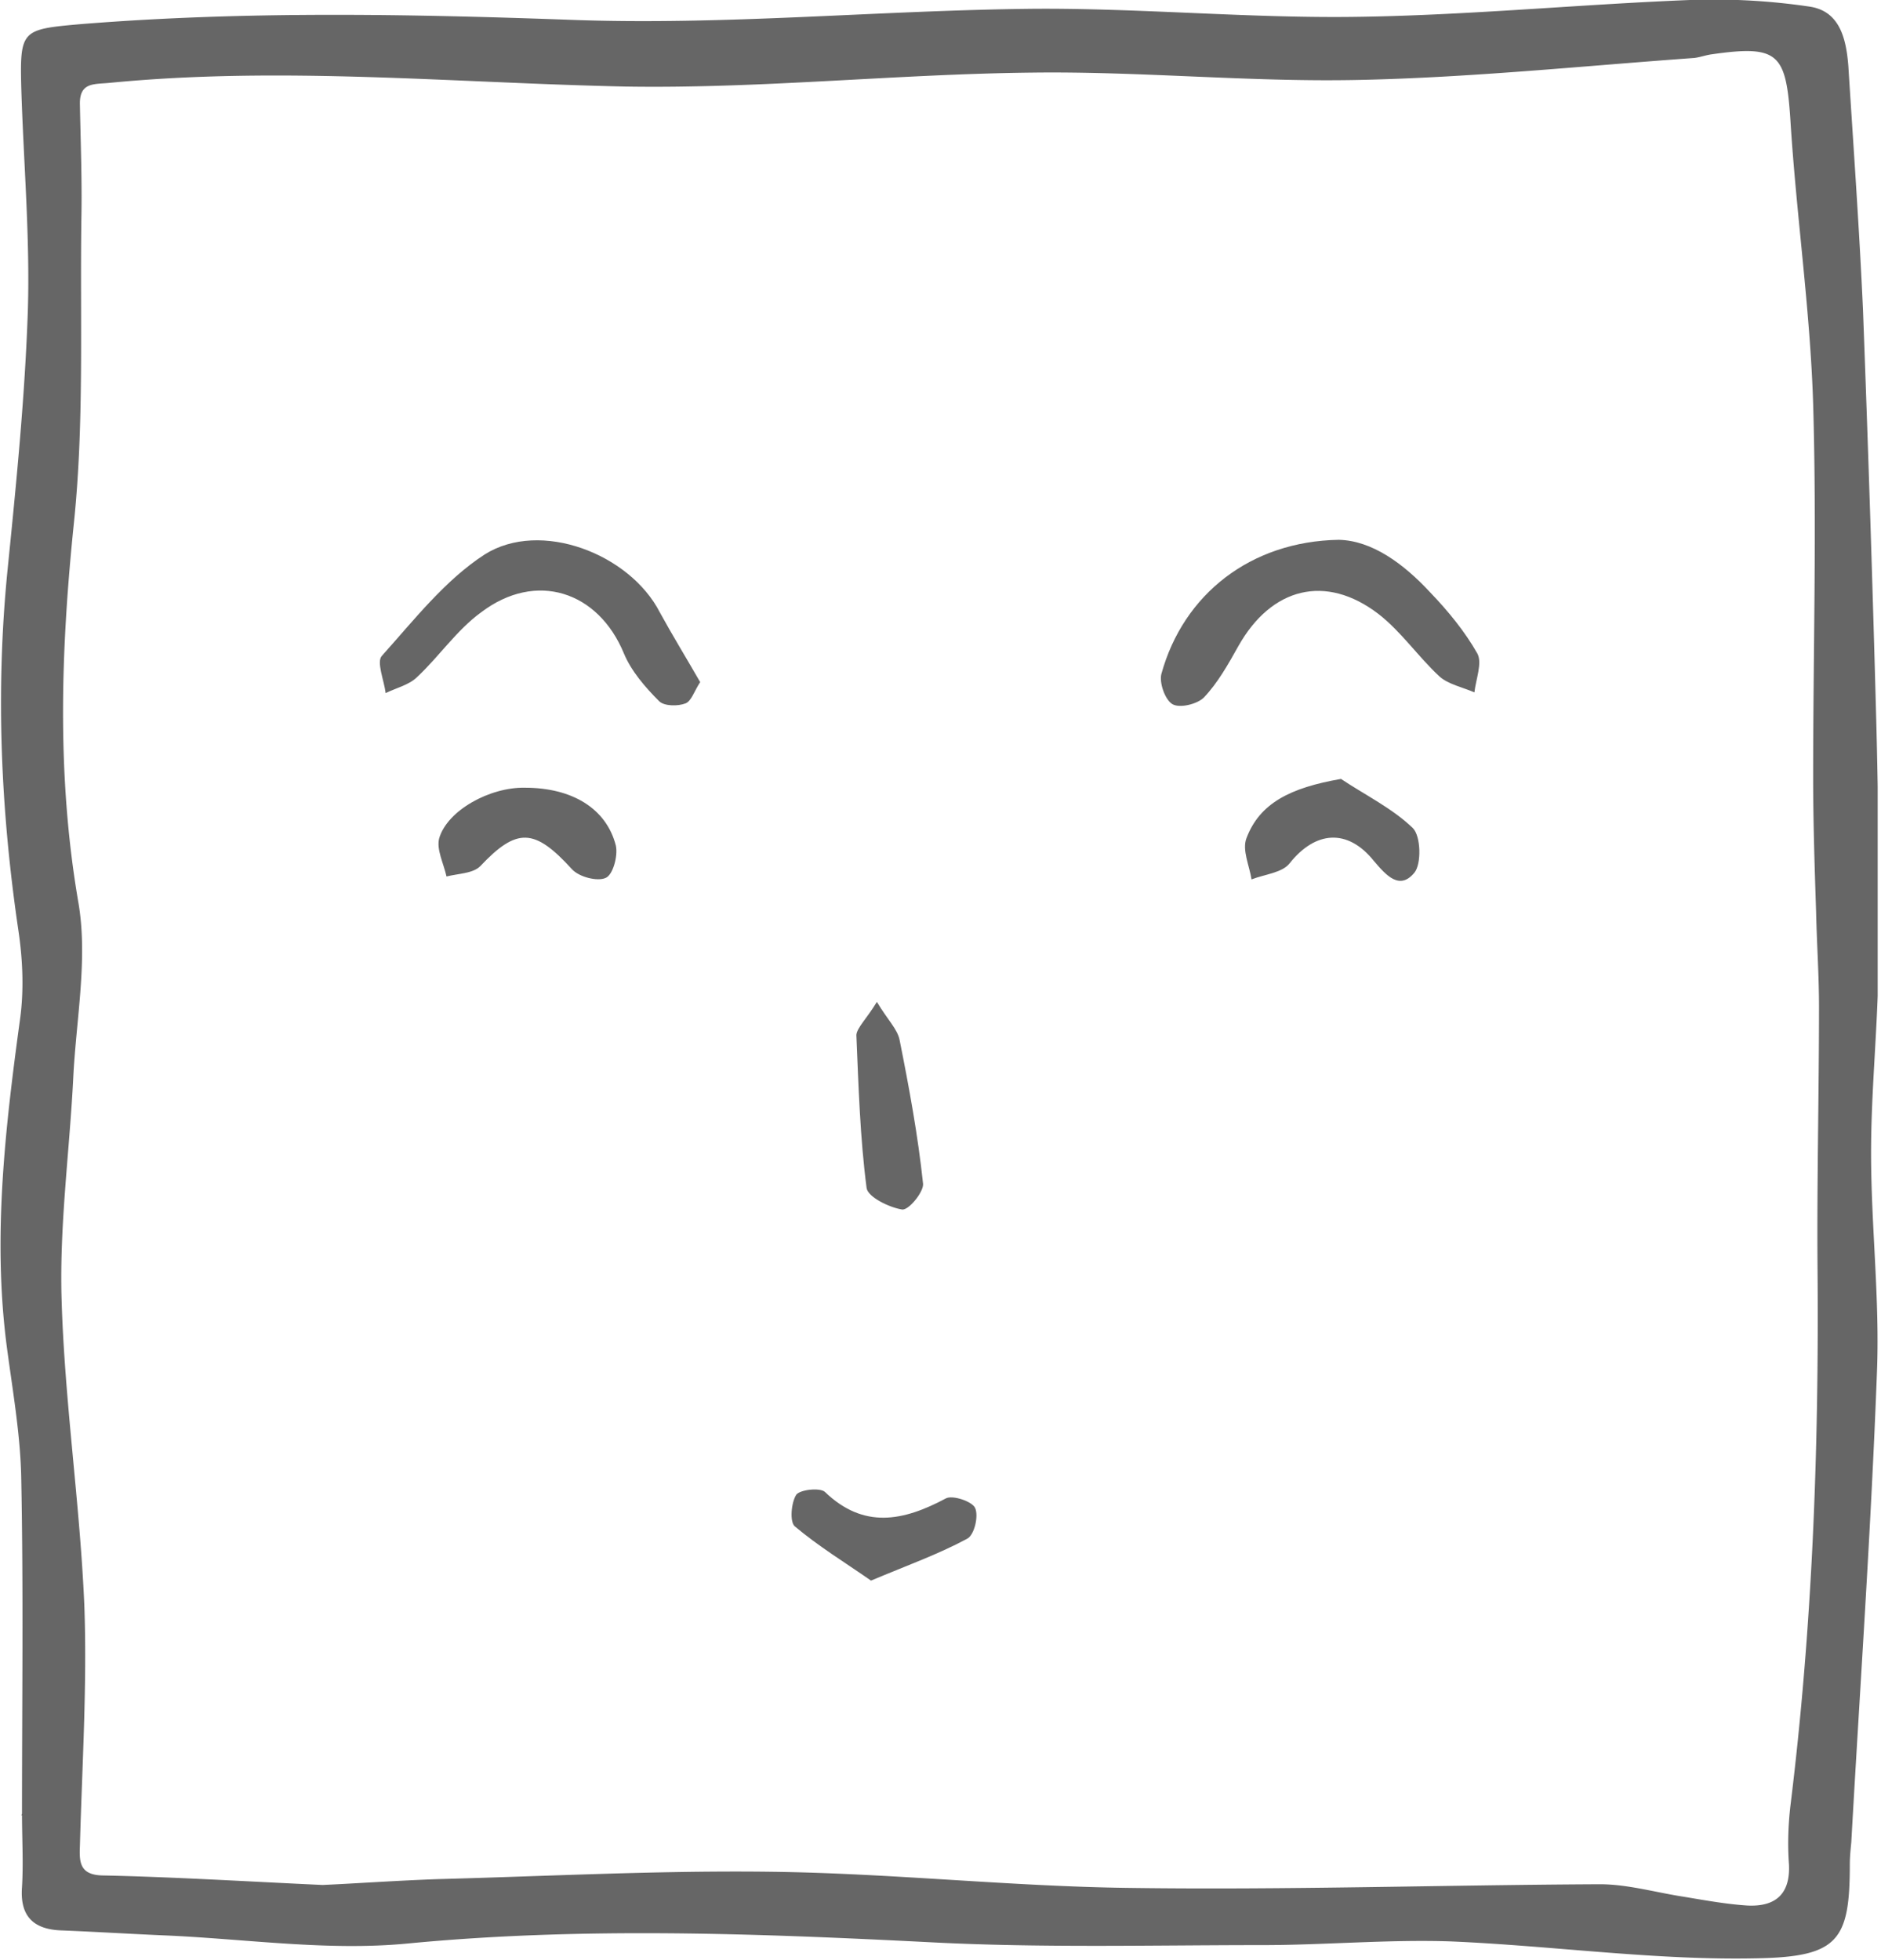 <svg xmlns="http://www.w3.org/2000/svg" width="191" height="199" fill="none" viewBox="0 0 191 199">
  <g clip-path="url(#a)" opacity=".6">
    <path fill="#000" d="M2.234 184.328c0-11.395.149-22.789-.075-34.11-.074-4.543-.893-9.086-1.489-13.629-1.414-11.022-.149-21.97 1.34-32.918.447-3.054.298-6.256-.149-9.235C.075 82.296-.446 70.23.745 58.09c.893-8.862 1.786-17.725 2.084-26.588.224-7.522-.446-15.118-.67-22.64-.149-5.81.075-5.884 5.956-6.405 16.602-1.34 33.13-1.043 49.731-.447 15.71.596 31.418-.968 47.126-1.117 10.87-.075 21.814.968 32.683.819C148.971 1.564 160.287.447 171.603 0a66.36 66.36 0 0 1 12.136.67c3.052.447 3.722 3.203 3.945 6.033.521 8.267 1.117 16.534 1.489 24.8.521 13.853.968 27.631 1.34 41.484.224 8.415.298 16.831.224 25.172-.075 6.331-.745 12.587-.745 18.917 0 7.448.894 14.896.596 22.269-.596 15.938-1.713 31.801-2.606 47.739-.074.745-.149 1.489-.149 2.234 0 7.746-1.191 9.384-9.455 9.533-10.274.223-20.622-1.266-30.97-1.713-6.403-.223-12.88.372-19.282.372-11.242 0-22.558.298-33.8-.297-17.718-.894-35.363-1.564-53.081.149-7.966.744-16.081-.447-24.122-.82-3.573-.149-7.147-.372-10.795-.521-2.903-.075-4.318-1.415-4.094-4.394.149-2.458 0-4.99 0-7.448-.075.149-.075.149 0 .149Zm30.523 7.075c3.35-.149 7.52-.446 11.763-.595 11.242-.298 22.558-.894 33.8-.745 12.135.149 24.27 1.489 36.331 1.638 15.931.224 31.863-.298 47.795-.372 2.68 0 5.361.745 8.041 1.192 2.308.372 4.616.819 6.923.968 2.829.149 4.393-1.117 4.244-4.171-.149-2.011-.074-4.022.149-5.958 2.233-18.098 2.903-36.195 2.754-54.442-.074-8.863.149-17.8.149-26.662 0-3.203-.223-6.405-.297-9.682-.149-4.543-.298-9.16-.298-13.704 0-12.586.372-25.247 0-37.834-.298-9.607-1.713-19.215-2.308-28.822-.447-6.777-1.191-7.671-7.966-6.703-.596.075-1.191.298-1.787.373-11.39.819-22.855 2.01-34.246 2.234-11.018.223-22.037-.894-33.055-.745-13.773.15-27.471 1.639-41.244 1.415-17.496-.372-34.917-2.085-52.412-.372-1.563.149-3.052-.075-2.978 2.234.075 3.873.223 7.671.149 11.544-.149 10.278.298 20.555-.744 30.759C6.18 65.91 5.732 78.72 7.965 91.68c.968 5.66-.223 11.767-.521 17.651-.372 7.522-1.414 15.044-1.191 22.566.298 10.352 1.861 20.704 2.308 31.057.298 8.117-.224 16.31-.447 24.502-.074 1.639 0 2.905 2.233 2.979 7.148.149 14.369.596 22.41.968Z"/>
    <path fill="#000" d="M135.942 54.814c3.351.075 6.552 2.384 9.306 5.363 1.787 1.862 3.5 3.947 4.765 6.181.521.968-.149 2.607-.298 3.947-1.191-.52-2.68-.819-3.573-1.638-2.159-2.01-3.871-4.543-6.179-6.33-5.361-4.097-10.87-2.682-14.22 3.276-1.042 1.862-2.085 3.724-3.499 5.214-.67.67-2.457 1.117-3.201.67-.745-.447-1.34-2.16-1.117-3.053 2.233-8.118 9.083-13.48 18.016-13.63ZM71.098 69.263c-.596.893-.893 1.936-1.489 2.16-.744.297-2.159.297-2.68-.224-1.415-1.415-2.829-3.053-3.574-4.84-2.605-6.331-8.933-8.417-14.517-4.171-2.457 1.787-4.244 4.468-6.477 6.553-.819.82-2.159 1.118-3.201 1.639-.15-1.266-.968-3.203-.372-3.798 3.275-3.65 6.402-7.671 10.422-10.278 5.658-3.575 14.741-.075 17.794 5.883 1.265 2.31 2.68 4.618 4.094 7.076ZM53.305 79.987c4.764 0 8.264 2.086 9.231 5.884.224 1.043-.297 2.979-1.042 3.277-.819.372-2.68-.075-3.425-.894-3.796-4.17-5.583-4.245-9.306-.298-.744.745-2.233.745-3.424 1.043-.298-1.34-1.042-2.756-.745-3.873.82-2.83 5.137-5.213 8.71-5.139Zm82.861-.893c2.457 1.638 5.211 2.979 7.296 4.99.819.819.893 3.649.149 4.542-1.489 1.788-2.829.298-4.095-1.191-2.68-3.352-5.956-3.054-8.562.223-.744.968-2.531 1.117-3.871 1.639-.223-1.415-.968-2.98-.521-4.17 1.34-3.576 4.467-5.14 9.604-6.033Zm-47.722 81.402c-2.68-1.862-5.36-3.5-7.742-5.511-.521-.447-.373-2.384.149-3.203.372-.521 2.382-.745 2.903-.298 3.946 3.799 7.966 2.979 12.284.671.67-.373 2.68.297 2.978.968.372.819-.075 2.755-.819 3.128-2.903 1.564-6.03 2.681-9.753 4.245Zm.596-58.762c1.117 1.862 2.085 2.756 2.308 3.873.968 4.841 1.861 9.682 2.382 14.597.075.82-1.489 2.756-2.159 2.607-1.34-.223-3.424-1.266-3.573-2.16-.67-5.139-.82-10.352-1.042-15.565.074-.745 1.042-1.639 2.084-3.352Z"/>
  </g>
  <defs>
    <clipPath id="a">
      <path fill="#fff" d="M0 0h190.662v199H0z"/>
    </clipPath>
  </defs>
</svg>
